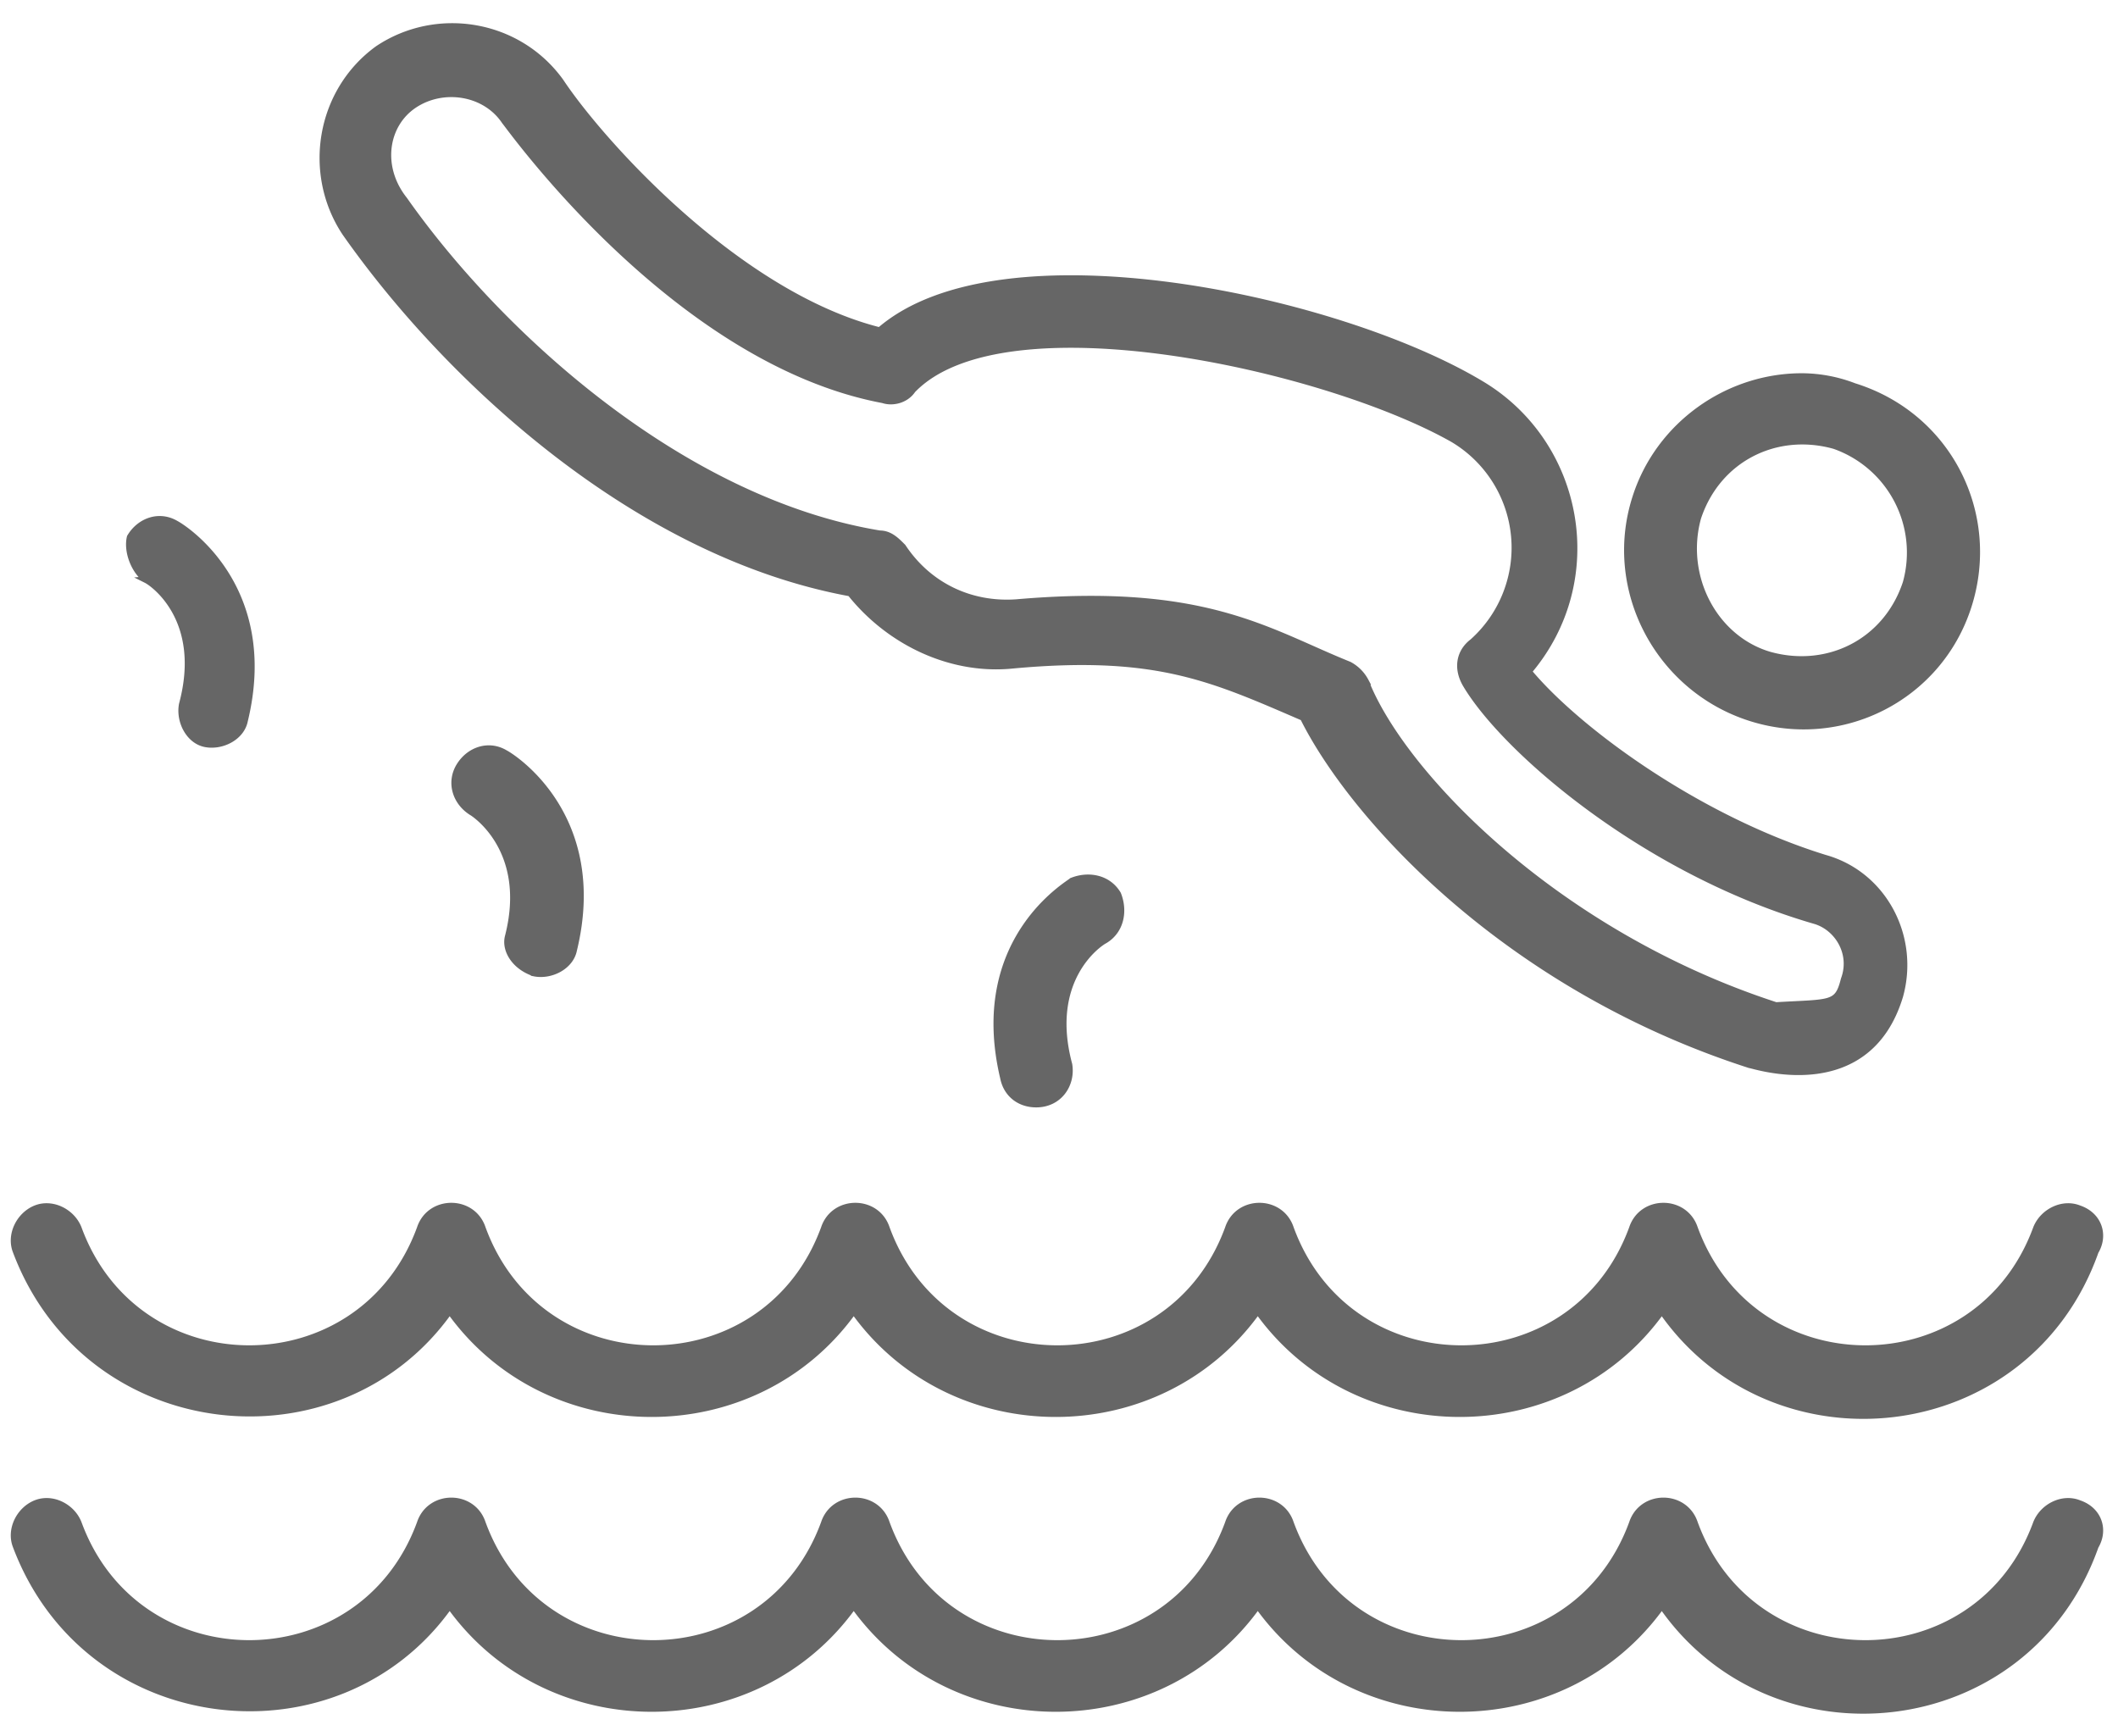 <svg xmlns="http://www.w3.org/2000/svg" width="61" height="50" viewBox="0 0 61 50">
    <g fill="#666" fill-rule="nonzero" stroke="#666" stroke-width=".2">
        <path d="M24.494 17.075c1.126 1.416 2.91 2.265 4.692 2.076 4.13-.377 5.725.377 8.352 1.51 1.408 2.83 5.819 7.735 12.857 10 .094 0 3.379 1.131 4.317-1.982.47-1.698-.469-3.49-2.158-3.962-3.66-1.132-7.132-3.68-8.54-5.377 2.252-2.642 1.501-6.604-1.408-8.302-4.13-2.453-13.795-4.529-17.268-1.51-4.129-1.037-8.07-5.471-9.196-7.17-1.22-1.698-3.567-2.075-5.256-.943C9.196 2.642 8.822 5 9.948 6.698c2.909 4.151 8.352 9.245 14.546 10.377zM11.918 3.02c.845-.566 2.065-.377 2.628.472.094.094 4.88 6.886 10.886 8.018.282.095.657 0 .845-.283 2.628-2.735 11.918-.66 15.578 1.416a3.644 3.644 0 0 1 .563 5.849c-.375.283-.469.754-.187 1.226 1.126 1.887 5.161 5.377 10.041 6.792.657.19 1.126.944.845 1.699-.188.754-.375.66-1.97.754-6.382-2.075-10.793-6.698-11.825-9.34a1.134 1.134 0 0 0-.47-.471c-2.346-.943-4.129-2.264-9.572-1.793-1.314.095-2.534-.471-3.285-1.603-.187-.189-.375-.378-.657-.378-5.724-.943-10.98-5.754-13.701-9.622-.75-.944-.563-2.17.281-2.736z"/>
        <path d="M50.395 20.66c2.628.85 5.443-.566 6.288-3.207.845-2.642-.563-5.472-3.285-6.32a4.23 4.23 0 0 0-1.501-.284c-2.159 0-4.13 1.415-4.786 3.49-.845 2.642.657 5.472 3.284 6.321zm-1.501-5.754c.563-1.698 2.252-2.548 3.941-2.076a3.268 3.268 0 0 1 2.065 3.962c-.563 1.699-2.252 2.548-3.942 2.076-1.595-.472-2.533-2.264-2.064-3.962zM59.874 34.811c-.47-.188-1.032.095-1.22.566-1.69 4.623-8.165 4.623-9.854 0-.282-.849-1.502-.849-1.783 0-1.69 4.623-8.165 4.623-9.854 0-.281-.849-1.501-.849-1.783 0-1.69 4.623-8.165 4.623-9.854 0-.281-.849-1.501-.849-1.783 0-1.69 4.623-8.165 4.623-9.854 0-.281-.849-1.501-.849-1.783 0-1.69 4.623-8.164 4.623-9.854 0-.187-.471-.75-.754-1.22-.566-.469.189-.75.755-.563 1.227 2.065 5.471 9.291 6.226 12.482 1.698 2.815 3.962 8.821 3.962 11.637 0 2.815 3.962 8.821 3.962 11.637 0 2.815 3.962 8.821 3.962 11.637 0 3.19 4.622 10.51 3.868 12.481-1.698.282-.472.094-1.038-.47-1.227zM59.874 43.302c-.47-.189-1.032.094-1.22.566-1.69 4.623-8.165 4.623-9.854 0-.282-.85-1.502-.85-1.783 0-1.69 4.623-8.165 4.623-9.854 0-.281-.85-1.501-.85-1.783 0-1.69 4.623-8.165 4.623-9.854 0-.281-.85-1.501-.85-1.783 0-1.69 4.623-8.165 4.623-9.854 0-.281-.85-1.501-.85-1.783 0-1.69 4.623-8.164 4.623-9.854 0-.187-.472-.75-.755-1.22-.566-.469.189-.75.755-.563 1.226C2.534 50 9.76 50.755 12.951 46.226c2.815 3.963 8.821 3.963 11.637 0 2.815 3.963 8.821 3.963 11.637 0 2.815 3.963 8.821 3.963 11.637 0 3.19 4.623 10.51 3.868 12.481-1.698.282-.471.094-1.037-.47-1.226zM15.39 28.019c.47.094 1.033-.189 1.127-.66.938-3.868-1.783-5.567-1.97-5.66-.47-.284-1.033-.095-1.315.376-.281.472-.094 1.038.376 1.321 0 0 1.689 1.038 1.032 3.585-.094.377.188.85.75 1.038zM31.814 27.075c.47-.283.563-.849.375-1.32-.281-.472-.844-.566-1.314-.378-.093.095-2.909 1.698-1.97 5.66.093.472.469.755.938.755.657 0 1.032-.566.939-1.132-.657-2.452.844-3.49 1.032-3.585zM4.223 16.698c.188.094 1.69 1.132 1.032 3.585-.093.472.188 1.038.657 1.132.47.094 1.033-.189 1.126-.66.939-3.868-1.783-5.566-1.97-5.66-.47-.284-1.033-.095-1.314.377-.094.377.094.943.47 1.226z"/>
    </g>
</svg>
